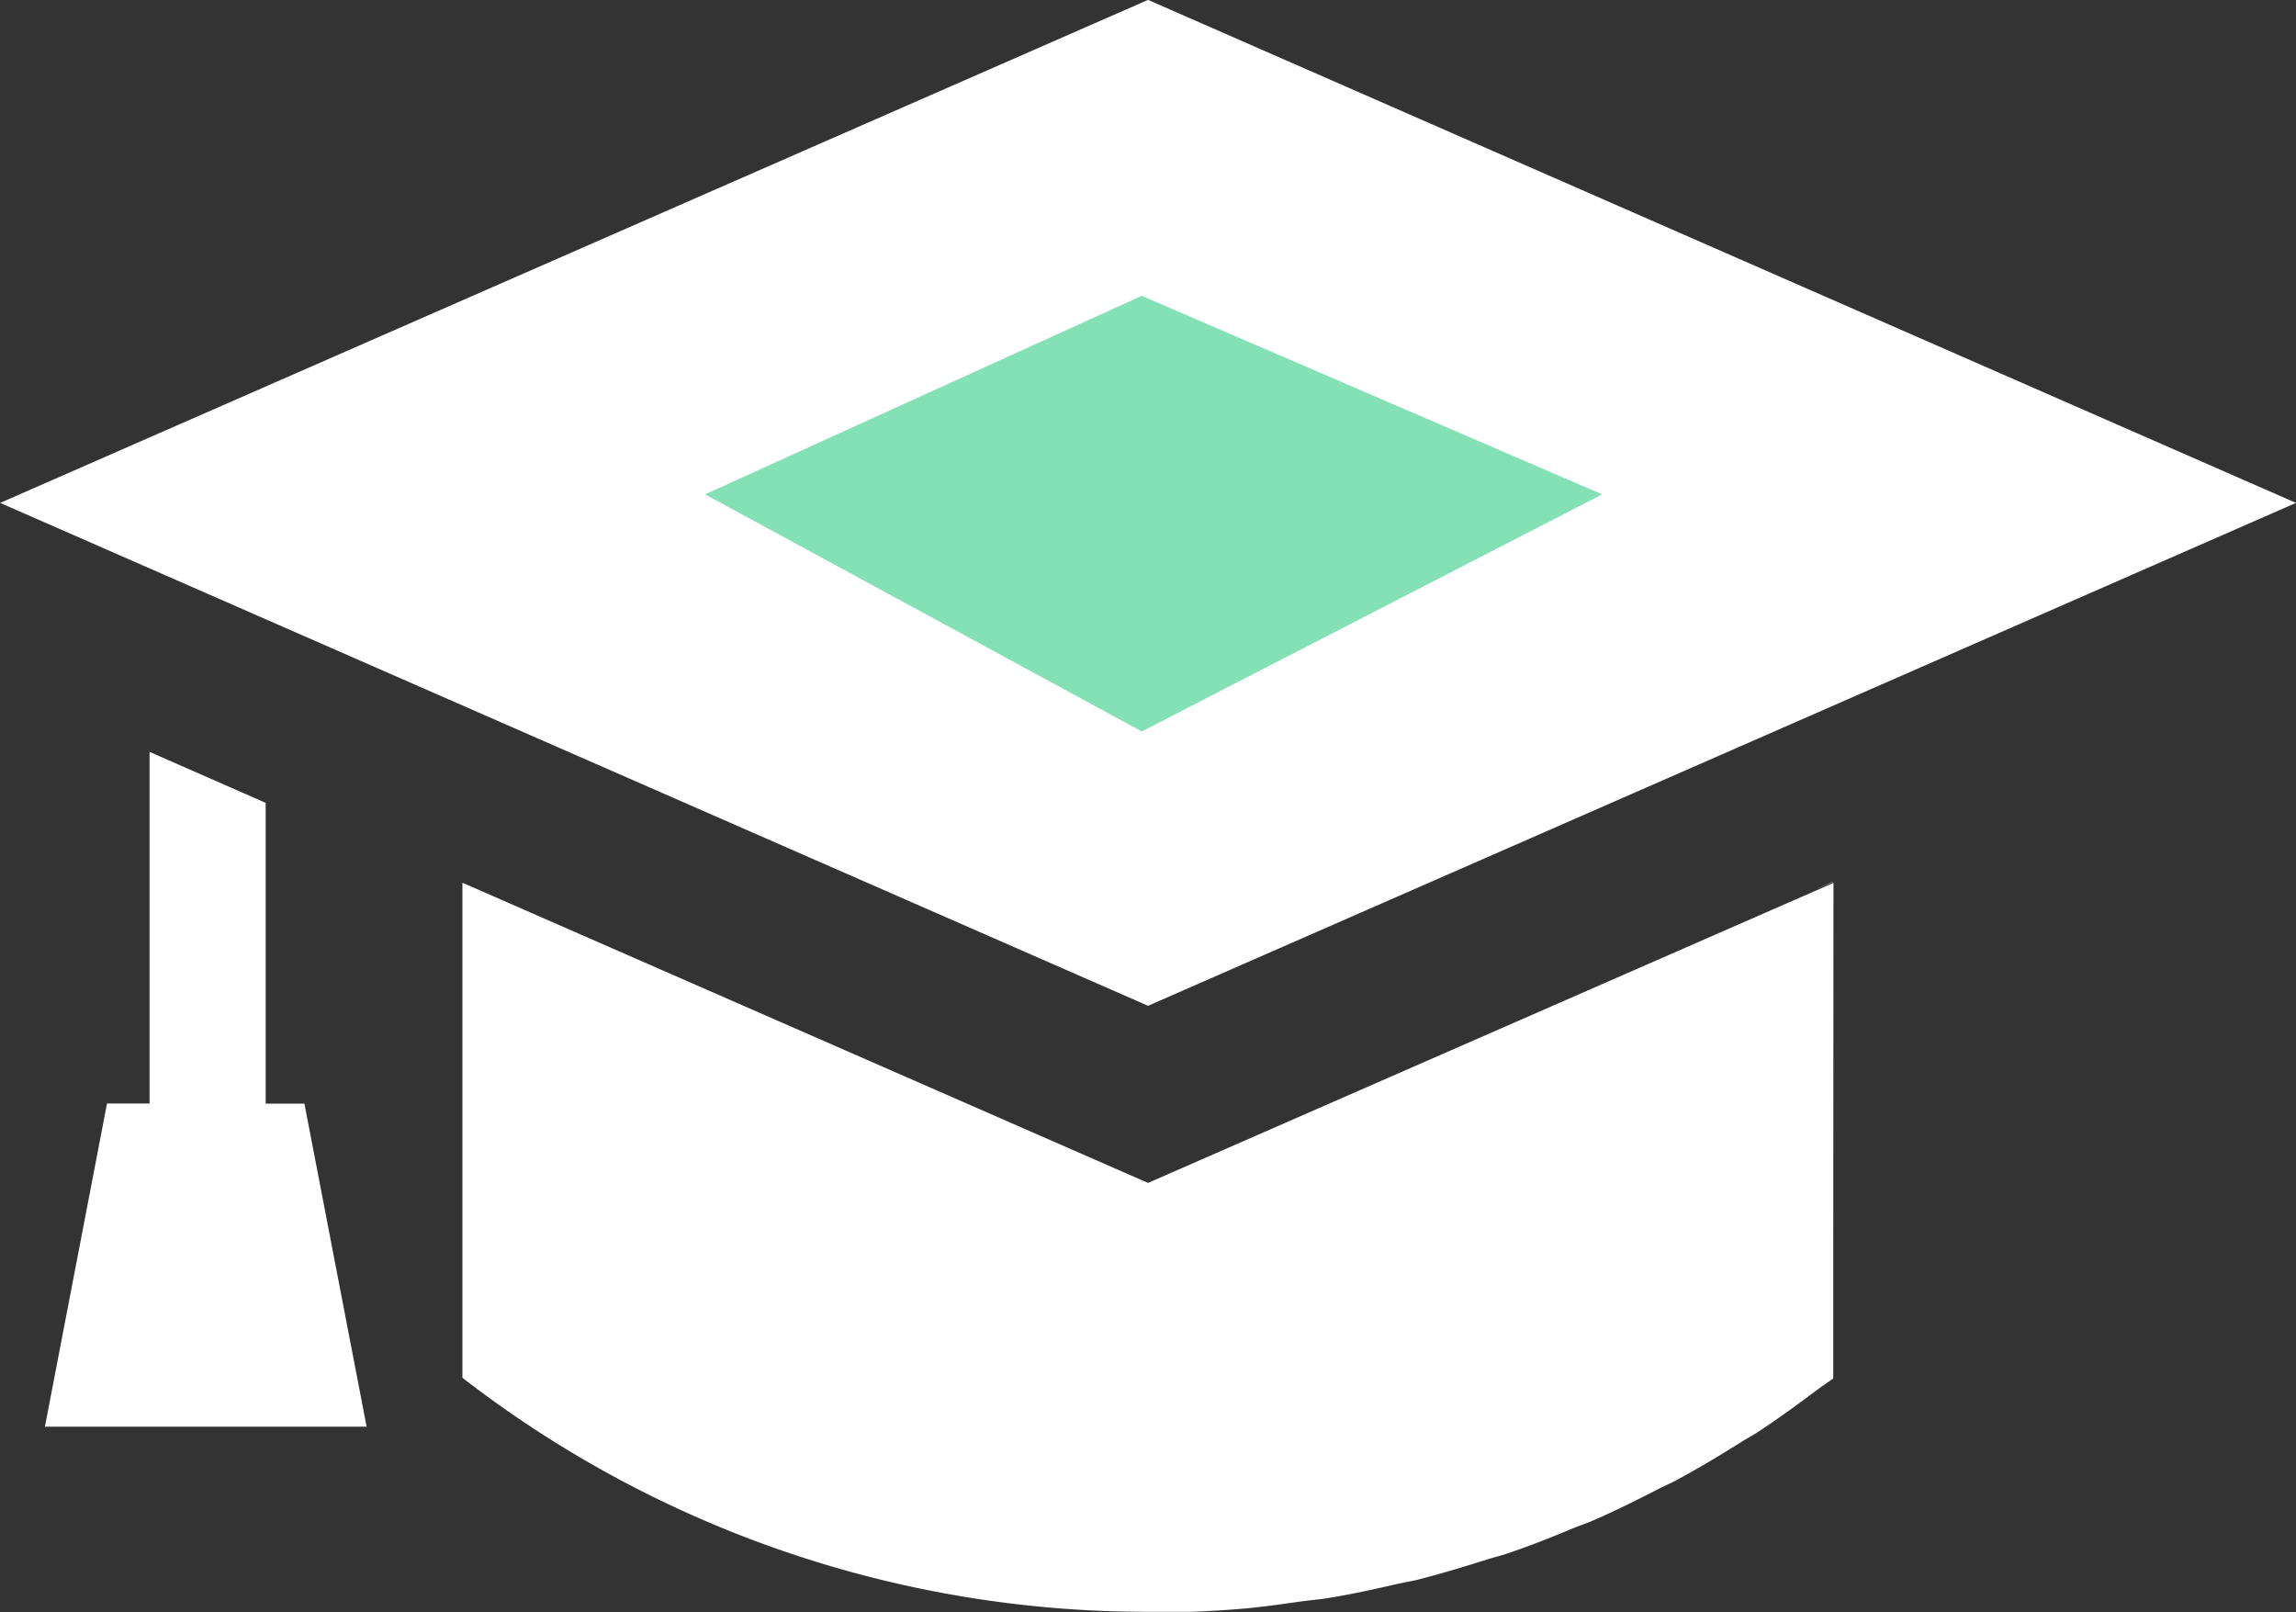<svg xmlns="http://www.w3.org/2000/svg" id="prefix__Group_11171" width="20.447" height="14.354" data-name="Group 11171" viewBox="0 0 20.447 14.354">
    <rect x="0" y="0" width="20.447" height="14.354" fill="#333333" stroke="none"/>
    <defs>
        <style>
            .prefix__cls-1{fill:#fff}
        </style>
    </defs>
    <g id="prefix__hocsinh">
        <g id="prefix__Group_11164" data-name="Group 11164">
            <path id="prefix__Path_10893" d="M150.685 221.714h-.345v-2.678l-1.034-.454v3.131h-.379l-.553 2.878h2.865z" class="prefix__cls-1" data-name="Path 10893" transform="translate(-147.974 -211.887)"/>
            <g id="prefix__Group_11162" data-name="Group 11162">
                <path id="prefix__Path_10894" d="M199.981 222.377l-.152.07.152-.067z" class="prefix__cls-1" data-name="Path 10894" transform="translate(-183.658 -214.527)"/>
                <path id="prefix__Path_10895" d="M200.325 222.38v3.245-3.249z" class="prefix__cls-1" data-name="Path 10895" transform="translate(-184.002 -214.524)"/>
                <path id="prefix__Path_10896" d="M172.732 222.387l-.152.066-5.952 2.605-.062-.027-6.044-2.646v4.408a9.955 9.955 0 0 0 6.106 2.084h.386q.214-.008.426-.025c.187-.015.371-.042.556-.068.082-.011.165-.017.246-.031.208-.034.414-.08.619-.127.059-.013.118-.022.177-.037.2-.051.406-.114.607-.177.059-.019.118-.033.176-.052.2-.067.4-.146.59-.226.058-.024.118-.043.175-.068.2-.086.393-.183.586-.282.052-.027.105-.049.156-.076.2-.108.4-.227.594-.35.04-.025.083-.047.123-.073.182-.118.358-.247.533-.378.05-.037.1-.07.152-.108v-1.162z" class="prefix__cls-1" data-name="Path 10896" transform="translate(-156.404 -214.525)"/>
                <path id="prefix__Path_10897" d="M167.518 201.245l-10.223-4.479-10.223 4.479 10.223 4.478z" class="prefix__cls-1" data-name="Path 10897" transform="translate(-147.071 -196.767)"/>
            </g>
        </g>
    </g>
    <path id="prefix__Path_11865" fill="#83e1b5" d="M-86.613 191.74l3.889-1.768 4.1 1.768-4.1 2.111z" data-name="Path 11865" transform="translate(92.892 -187.338)"/>
</svg>
